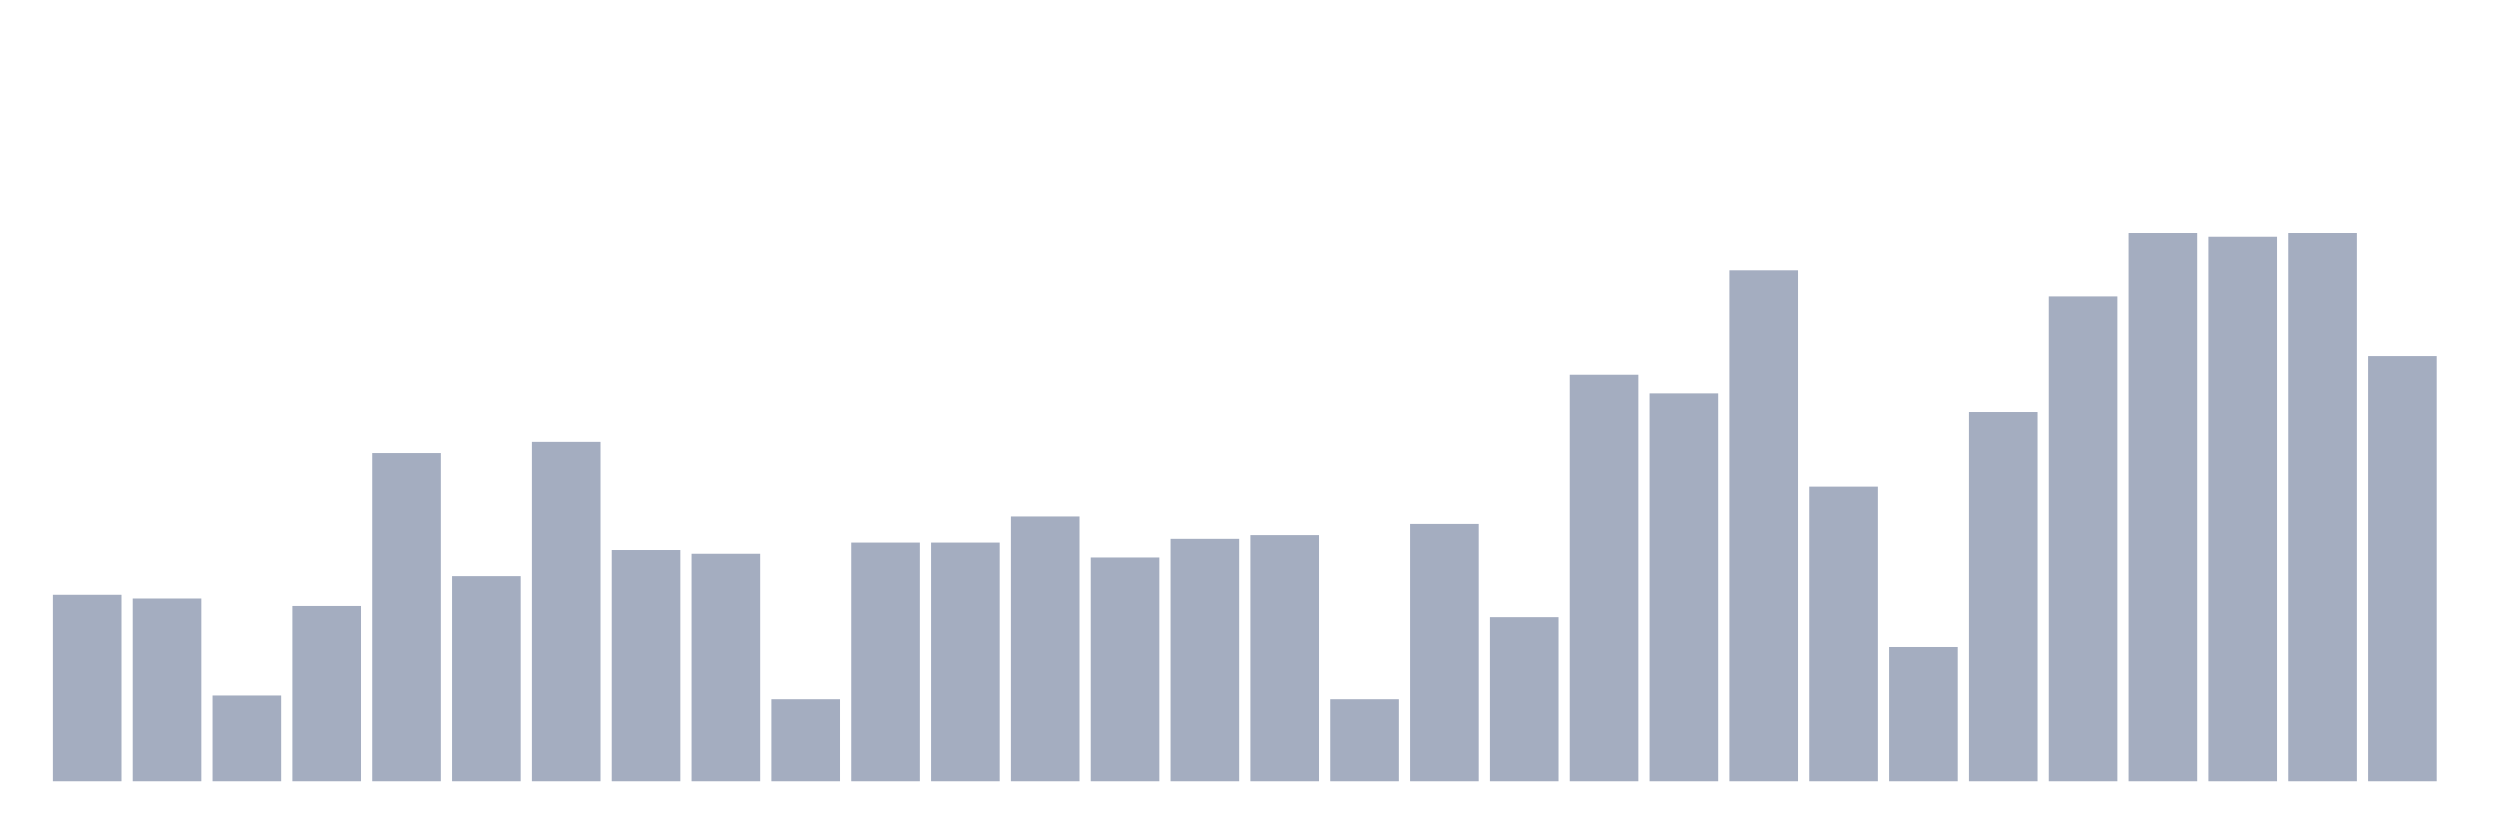 <svg xmlns="http://www.w3.org/2000/svg" viewBox="0 0 480 160"><g transform="translate(10,10)"><rect class="bar" x="0.153" width="13.175" y="104.196" height="35.804" fill="rgb(164,173,192)"></rect><rect class="bar" x="15.482" width="13.175" y="104.912" height="35.088" fill="rgb(164,173,192)"></rect><rect class="bar" x="30.81" width="13.175" y="123.53" height="16.47" fill="rgb(164,173,192)"></rect><rect class="bar" x="46.138" width="13.175" y="106.344" height="33.656" fill="rgb(164,173,192)"></rect><rect class="bar" x="61.466" width="13.175" y="76.985" height="63.015" fill="rgb(164,173,192)"></rect><rect class="bar" x="76.794" width="13.175" y="100.616" height="39.384" fill="rgb(164,173,192)"></rect><rect class="bar" x="92.123" width="13.175" y="74.837" height="65.163" fill="rgb(164,173,192)"></rect><rect class="bar" x="107.451" width="13.175" y="95.603" height="44.397" fill="rgb(164,173,192)"></rect><rect class="bar" x="122.779" width="13.175" y="96.319" height="43.681" fill="rgb(164,173,192)"></rect><rect class="bar" x="138.107" width="13.175" y="124.246" height="15.754" fill="rgb(164,173,192)"></rect><rect class="bar" x="153.436" width="13.175" y="94.171" height="45.829" fill="rgb(164,173,192)"></rect><rect class="bar" x="168.764" width="13.175" y="94.171" height="45.829" fill="rgb(164,173,192)"></rect><rect class="bar" x="184.092" width="13.175" y="89.159" height="50.841" fill="rgb(164,173,192)"></rect><rect class="bar" x="199.42" width="13.175" y="97.035" height="42.965" fill="rgb(164,173,192)"></rect><rect class="bar" x="214.748" width="13.175" y="93.455" height="46.545" fill="rgb(164,173,192)"></rect><rect class="bar" x="230.077" width="13.175" y="92.739" height="47.261" fill="rgb(164,173,192)"></rect><rect class="bar" x="245.405" width="13.175" y="124.246" height="15.754" fill="rgb(164,173,192)"></rect><rect class="bar" x="260.733" width="13.175" y="90.591" height="49.409" fill="rgb(164,173,192)"></rect><rect class="bar" x="276.061" width="13.175" y="108.493" height="31.507" fill="rgb(164,173,192)"></rect><rect class="bar" x="291.39" width="13.175" y="61.948" height="78.052" fill="rgb(164,173,192)"></rect><rect class="bar" x="306.718" width="13.175" y="65.528" height="74.472" fill="rgb(164,173,192)"></rect><rect class="bar" x="322.046" width="13.175" y="41.898" height="98.102" fill="rgb(164,173,192)"></rect><rect class="bar" x="337.374" width="13.175" y="83.43" height="56.57" fill="rgb(164,173,192)"></rect><rect class="bar" x="352.702" width="13.175" y="114.221" height="25.779" fill="rgb(164,173,192)"></rect><rect class="bar" x="368.031" width="13.175" y="69.108" height="70.892" fill="rgb(164,173,192)"></rect><rect class="bar" x="383.359" width="13.175" y="46.91" height="93.09" fill="rgb(164,173,192)"></rect><rect class="bar" x="398.687" width="13.175" y="34.737" height="105.263" fill="rgb(164,173,192)"></rect><rect class="bar" x="414.015" width="13.175" y="35.453" height="104.547" fill="rgb(164,173,192)"></rect><rect class="bar" x="429.344" width="13.175" y="34.737" height="105.263" fill="rgb(164,173,192)"></rect><rect class="bar" x="444.672" width="13.175" y="58.367" height="81.633" fill="rgb(164,173,192)"></rect></g></svg>